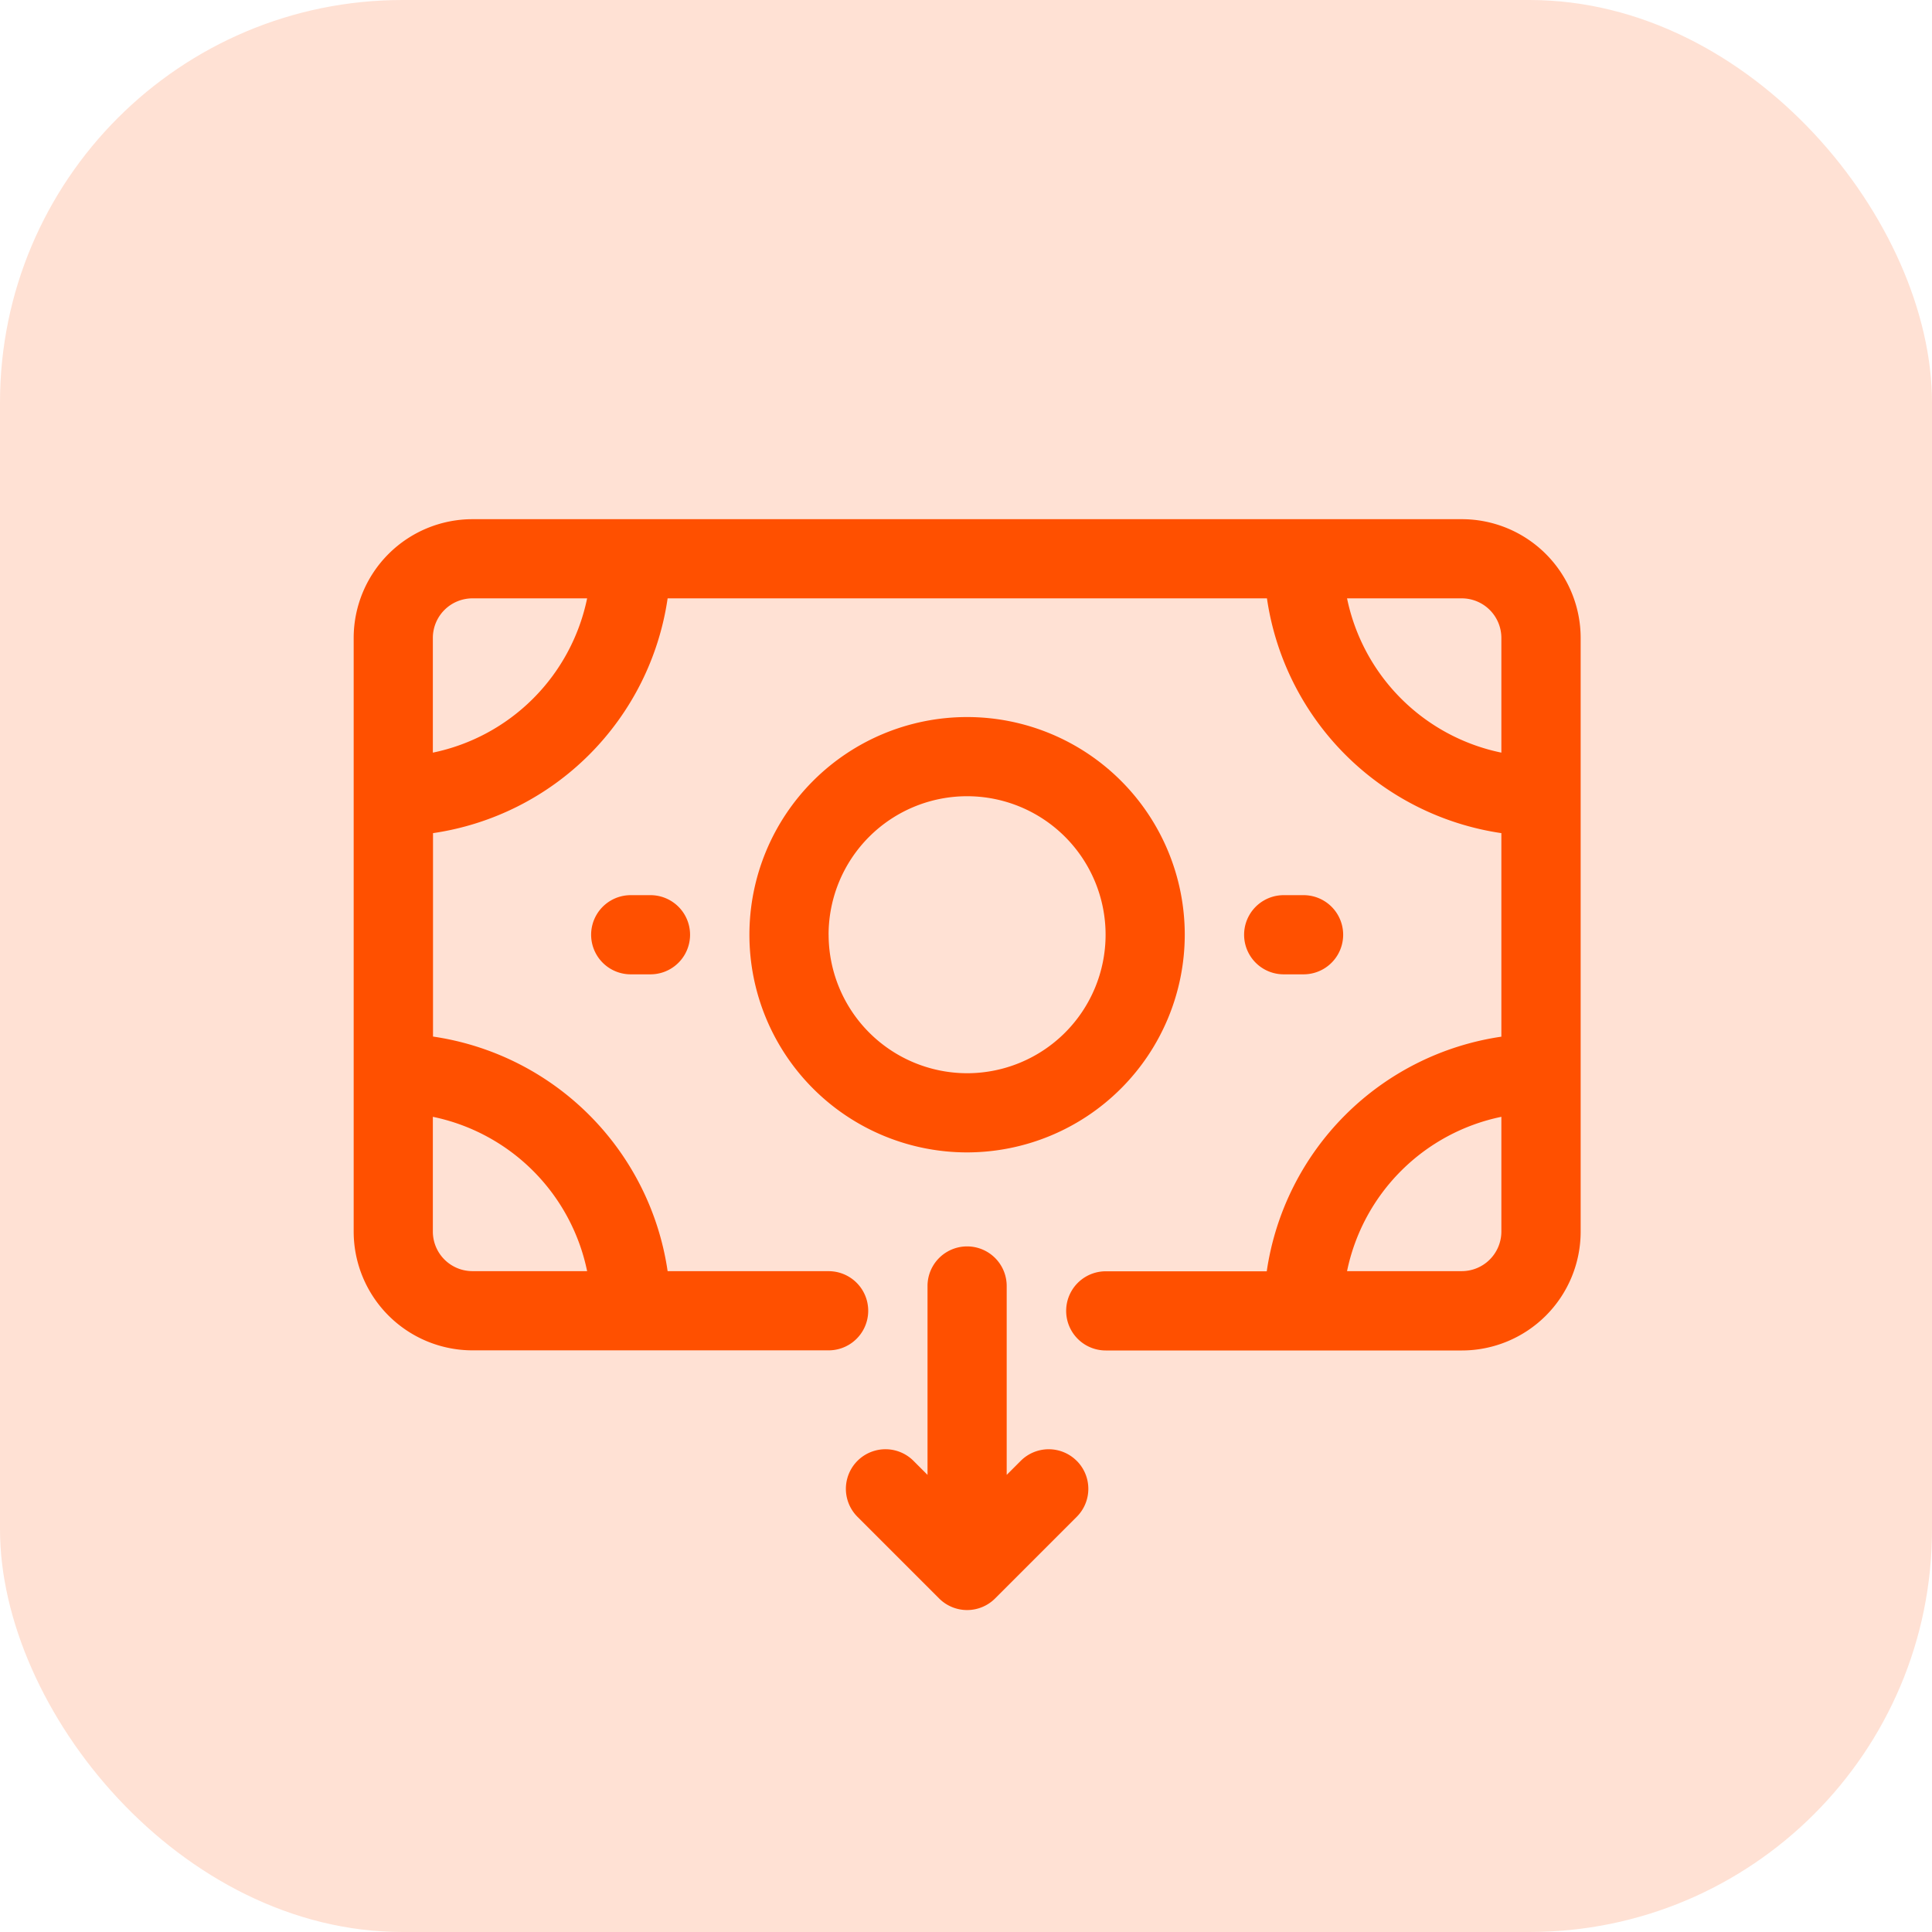 <svg xmlns="http://www.w3.org/2000/svg" width="48" height="48" viewBox="0 0 48 48">
  <g id="Group_3799" data-name="Group 3799" transform="translate(-52 -360)">
    <rect id="Rectangle_321" data-name="Rectangle 321" width="48" height="48" rx="10" transform="translate(52 360)" fill="#ff5000" opacity="0.17"/>
    <path id="money" d="M27.531,27.5H2.95A2.953,2.953,0,0,0,0,30.45V45.2a2.953,2.953,0,0,0,2.95,2.95H11.8a.983.983,0,1,0,0-1.967h-4a6.9,6.9,0,0,0-5.829-5.829V35.3A6.9,6.9,0,0,0,7.8,29.467h14.89A6.9,6.9,0,0,0,28.514,35.3v5.057a6.9,6.9,0,0,0-5.829,5.829h-4a.983.983,0,1,0,0,1.967h8.849a2.953,2.953,0,0,0,2.95-2.95V30.45A2.953,2.953,0,0,0,27.531,27.5ZM5.8,46.182H2.95a.984.984,0,0,1-.983-.983V42.348A4.931,4.931,0,0,1,5.8,46.182ZM1.967,33.3V30.45a.984.984,0,0,1,.983-.983H5.8A4.931,4.931,0,0,1,1.967,33.3ZM24.68,29.467h2.851a.984.984,0,0,1,.983.983V33.3A4.931,4.931,0,0,1,24.68,29.467Zm2.851,16.715H24.68a4.931,4.931,0,0,1,3.834-3.834V45.2A.984.984,0,0,1,27.531,46.182Zm-6.883-8.358a5.408,5.408,0,1,0-5.408,5.408A5.414,5.414,0,0,0,20.648,37.824Zm-8.849,0a3.441,3.441,0,1,1,3.441,3.441A3.445,3.445,0,0,1,11.8,37.824Zm-4.425-.983a.983.983,0,1,1,0,1.967H6.883a.983.983,0,1,1,0-1.967Zm15.732,1.967a.983.983,0,1,1,0-1.967H23.6a.983.983,0,1,1,0,1.967ZM17.964,50.895a.983.983,0,0,1,0,1.391l-2.028,2.028a.983.983,0,0,1-1.391,0l-2.028-2.028a.983.983,0,1,1,1.391-1.391l.349.349V46.551a.983.983,0,0,1,1.967,0v4.693l.349-.349a.983.983,0,0,1,1.39,0Z" transform="translate(60.787 345.399)" fill="#ff5000"/>
  </g>
</svg>

